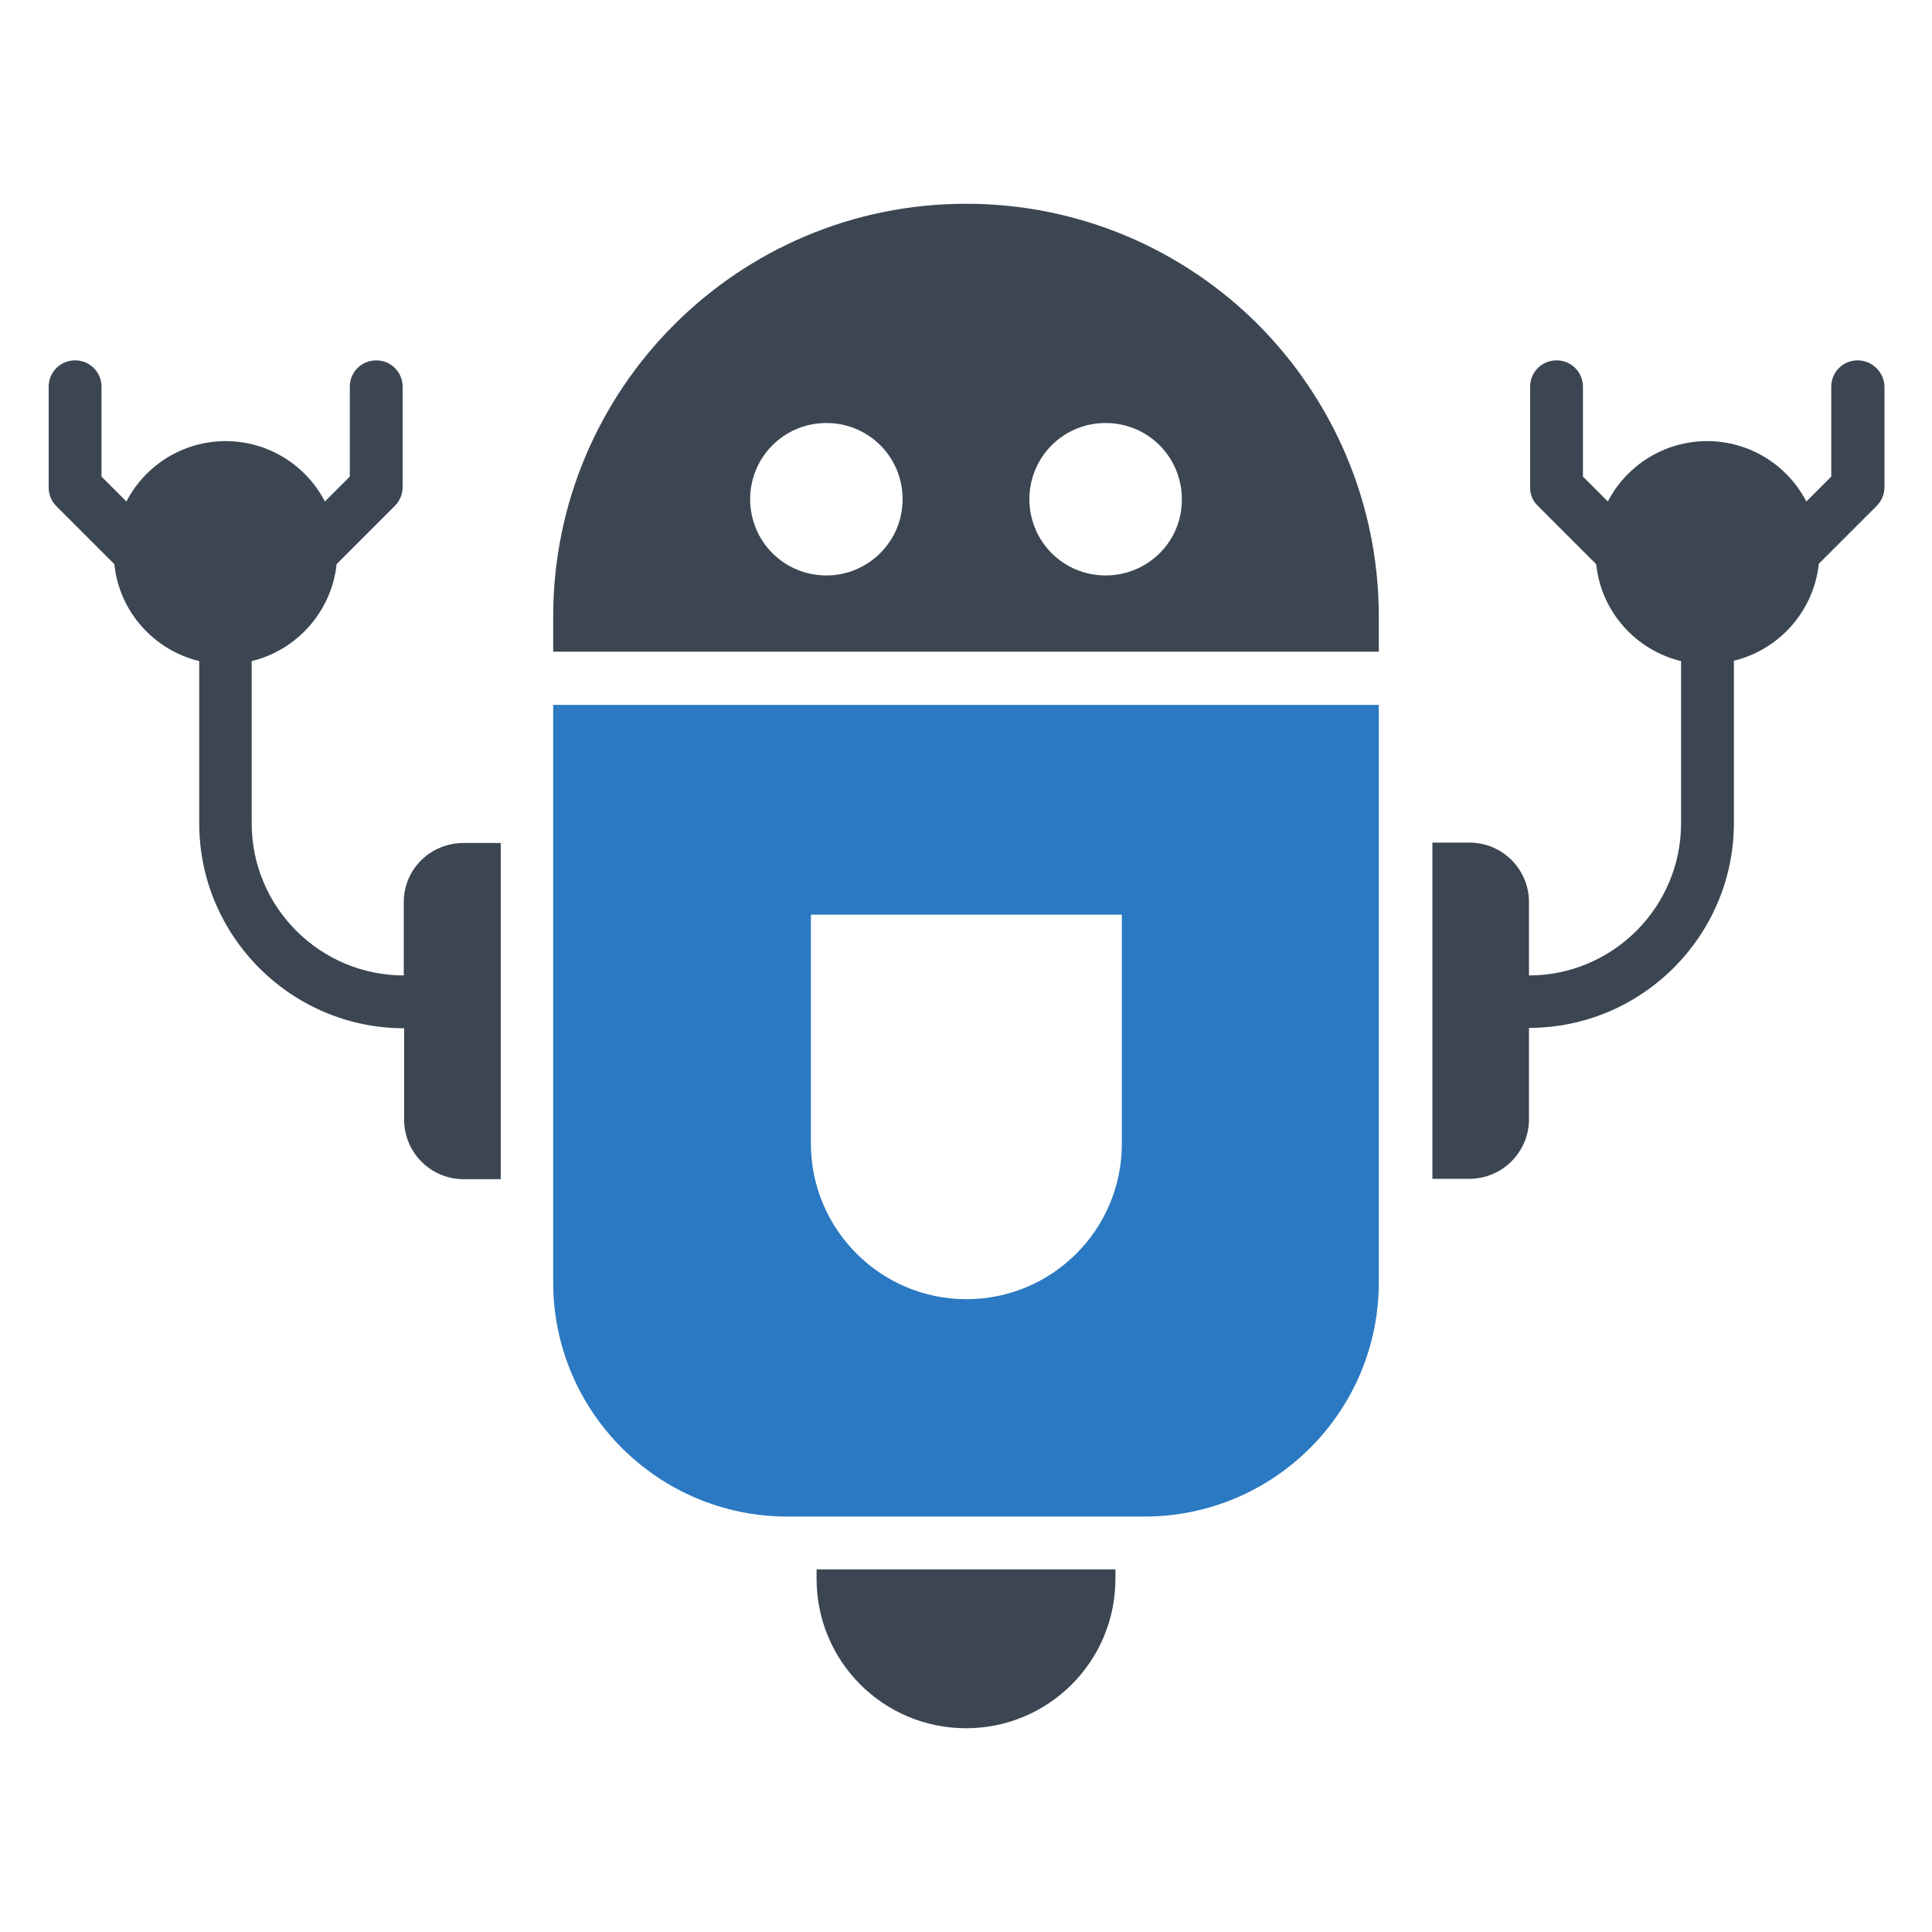 <?xml version="1.0" ?><svg id="Layer_1" style="enable-background:new 0 0 512 512;" version="1.1" viewBox="0 0 512 512" xml:space="preserve" xmlns="http://www.w3.org/2000/svg" xmlns:xlink="http://www.w3.org/1999/xlink"><style type="text/css">
	.st0{fill:#2B79C2;}
	.st1{fill:#3B4652;}
</style><g><path class="st1" d="M216.4,418.4c0,21.9,17.7,39.6,39.6,39.6s39.6-17.7,39.6-39.6v-2.5h-79.2V418.4z"/><path class="st1" d="M365.4,163.4c0-30.2-12.3-57.6-32-77.4c-19.8-19.8-47.2-32-77.4-32c-60.4,0-109.4,49-109.4,109.4v9.3h218.8   V163.4z M219,152.5c-11.2,0-20.2-9-20.2-20.2c0-11.2,9-20.2,20.2-20.2s20.2,9,20.2,20.2C239.2,143.5,230.1,152.5,219,152.5z    M293,152.5c-11.2,0-20.2-9-20.2-20.2c0-11.2,9-20.2,20.2-20.2s20.2,9,20.2,20.2C313.3,143.5,304.2,152.5,293,152.5z"/><path class="st0" d="M146.6,339.8c0,34.3,27.8,62.1,62.1,62.1h94.6c34.3,0,62.1-27.8,62.1-62.1v-153H146.6V339.8z M214.8,242.4   h82.5v60.7c0,22.8-18.5,41.2-41.2,41.2s-41.2-18.5-41.2-41.2V242.4z"/><path class="st1" d="M107,239.1v19.4l0,0c-22.2,0-40.3-18.1-40.3-40.3v-43c12-2.9,21.2-13.2,22.5-25.7l15.4-15.4   c1.3-1.3,2.1-3.1,2.1-4.9v-26.7c0-3.9-3.1-7-7-7s-7,3.1-7,7v23.8l-6.6,6.6c-4.9-9.5-14.9-16-26.3-16c-11.4,0-21.4,6.5-26.3,16   l-6.6-6.6v-23.8c0-3.9-3.1-7-7-7s-7,3.1-7,7v26.7c0,1.9,0.7,3.6,2,4.9l15.4,15.4c1.3,12.6,10.5,22.8,22.5,25.7v43   c0,29.9,24.4,54.3,54.3,54.3l0,0v24.2c0,8.7,7,15.8,15.8,15.8h9.8v-89.1h-9.8C114,223.4,107,230.4,107,239.1z"/><path class="st1" d="M492.3,95.5c-3.9,0-7,3.1-7,7v23.8l-6.6,6.6c-4.9-9.5-14.9-16-26.3-16c-11.4,0-21.4,6.5-26.3,16l-6.6-6.6   v-23.8c0-3.9-3.1-7-7-7s-7,3.1-7,7v26.7c0,1.9,0.7,3.6,2.1,4.9l15.4,15.4c1.3,12.6,10.5,22.8,22.5,25.7v43   c0,22.2-18.1,40.3-40.3,40.3l0,0v-19.4c0-8.7-7-15.8-15.8-15.8h-9.8v89.1h9.8c8.7,0,15.8-7.1,15.8-15.8v-24.2l0,0   c29.9,0,54.3-24.4,54.3-54.3v-43c12-2.9,21.2-13.2,22.5-25.7l15.4-15.4c1.3-1.3,2-3.1,2-4.9v-26.7   C499.3,98.6,496.1,95.5,492.3,95.5z"/></g></svg>